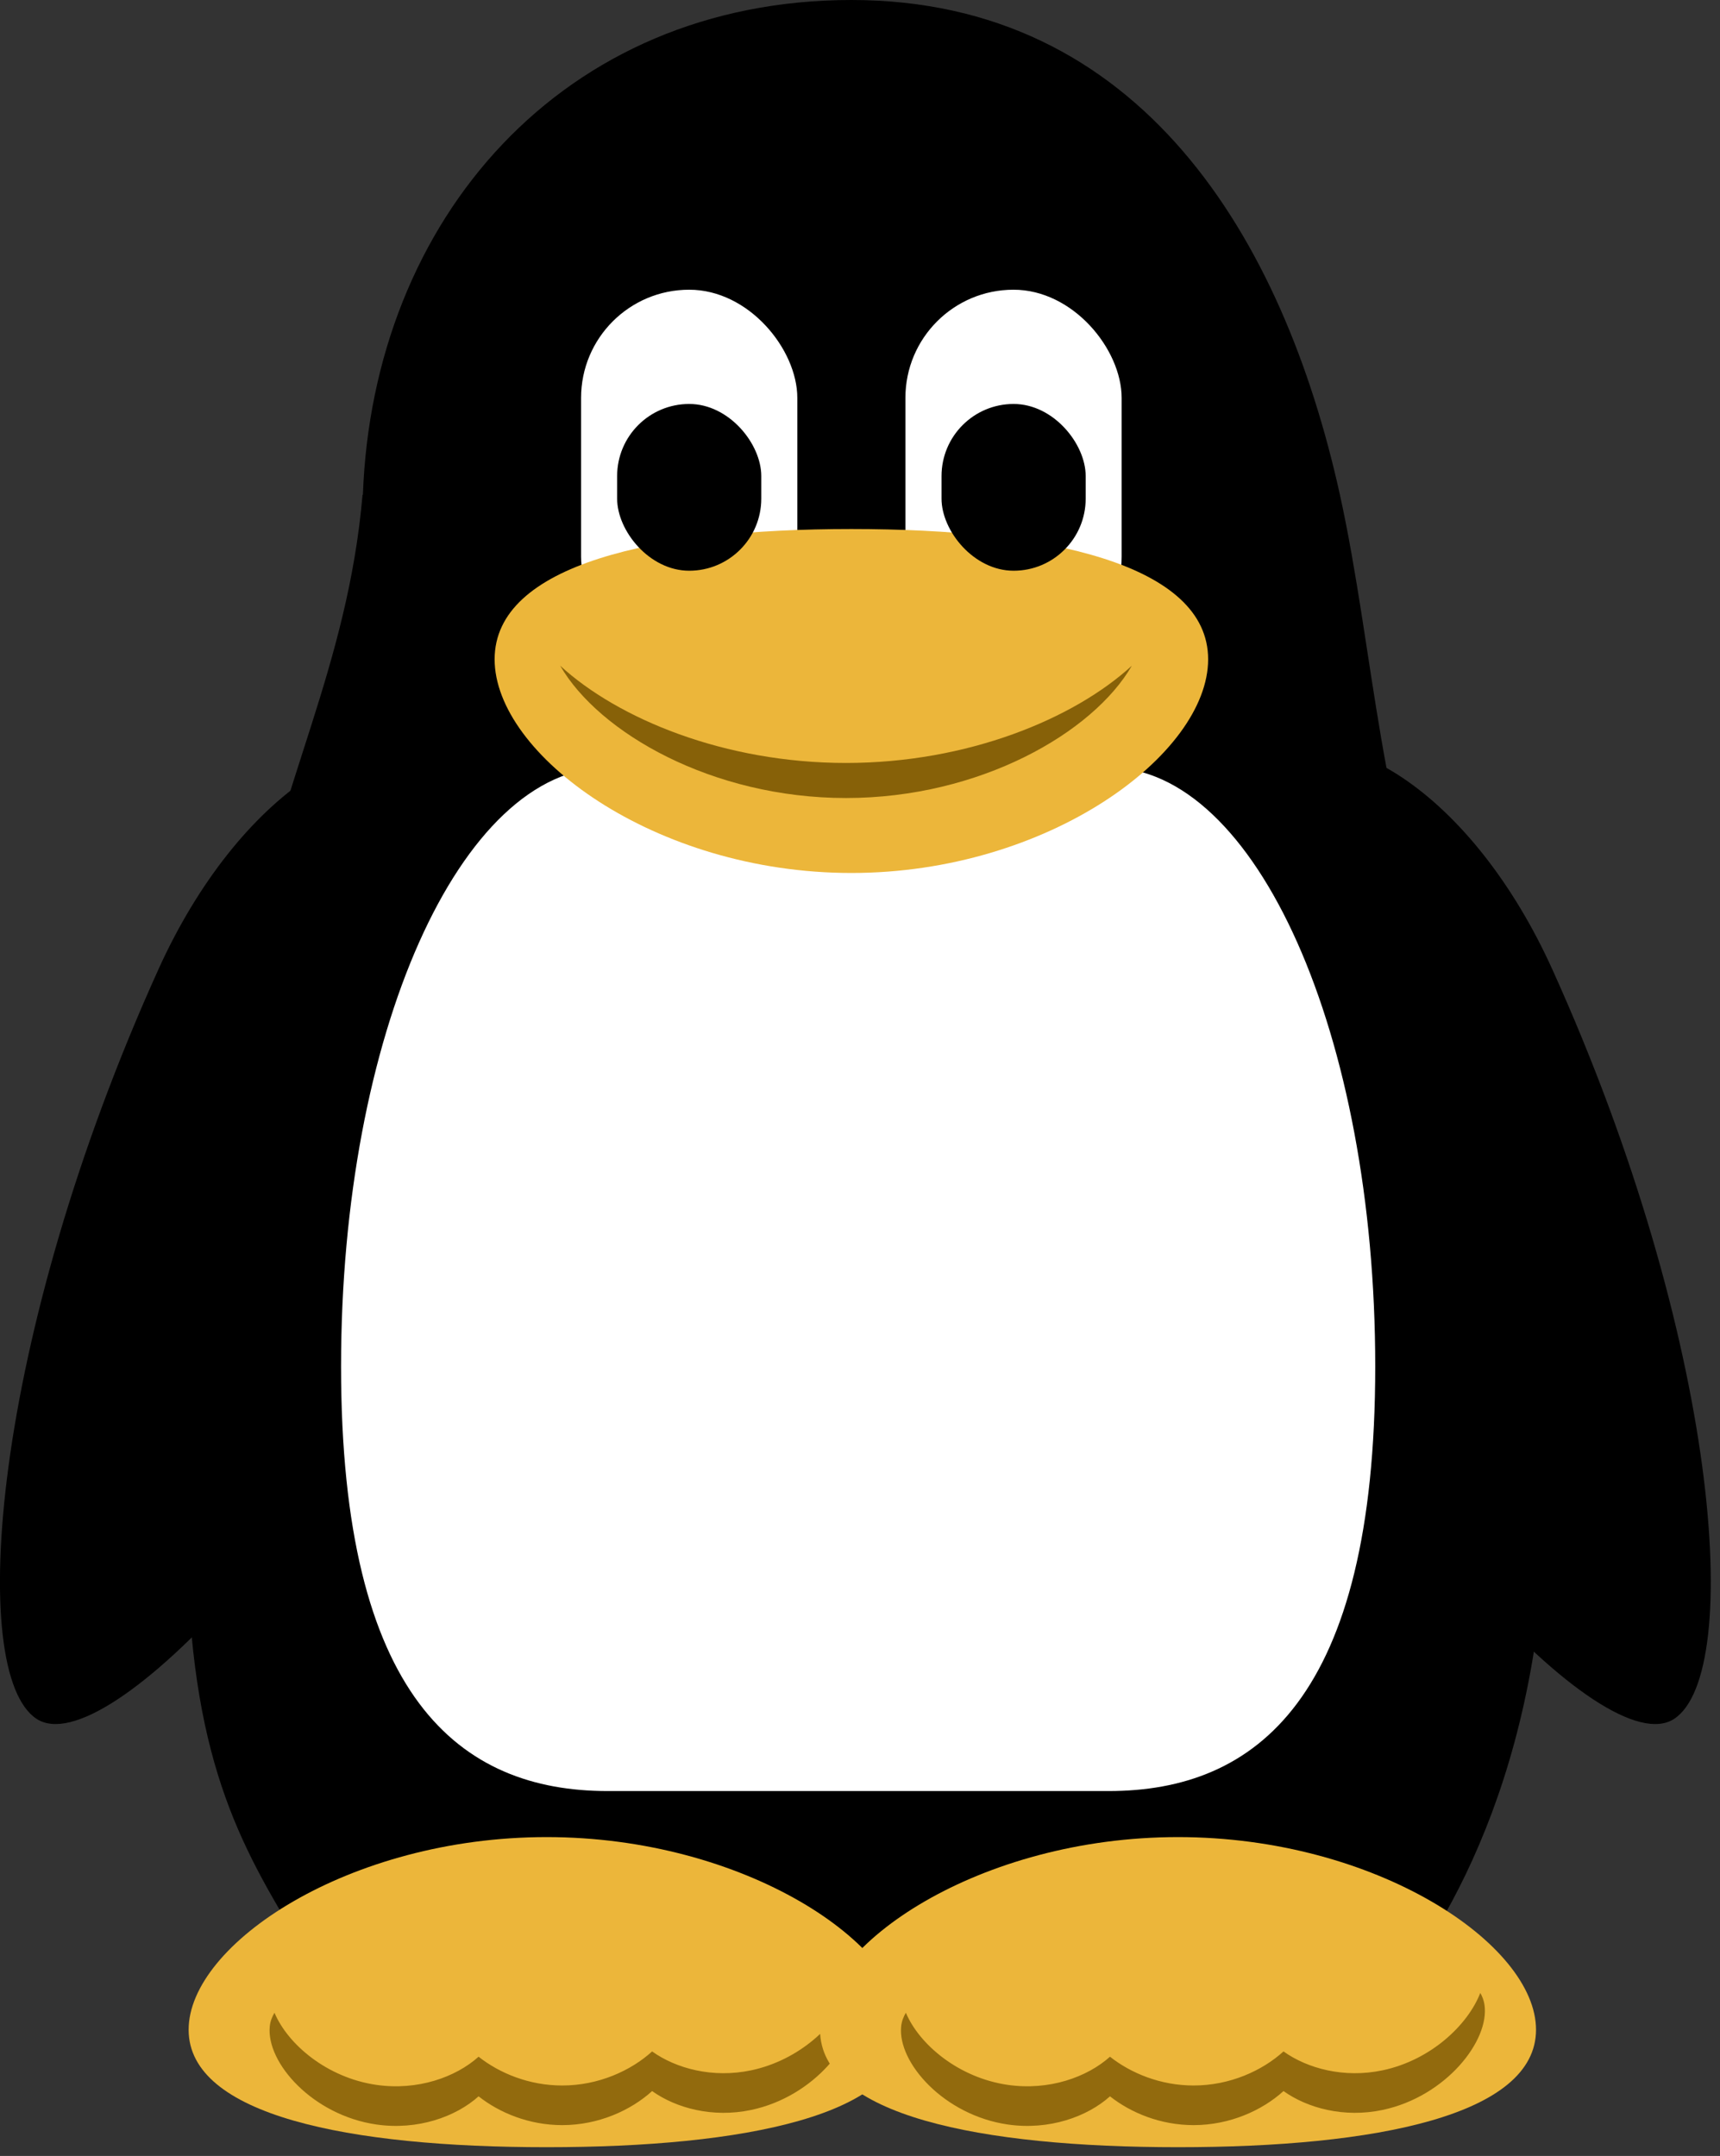 <svg xmlns="http://www.w3.org/2000/svg" xmlns:xlink="http://www.w3.org/1999/xlink" width="158" height="198" version="1.1" viewBox="0 0 158 198"><rect x="0" y="0" width="158" height="198" fill="#333333" stroke="none"/><title>openclipart-tux</title><desc>Created with Sketch.</desc><g id="Page-1" fill="none" fill-rule="evenodd" stroke="none" stroke-width="1"><g id="openclipart-tux" fill-rule="nonzero" transform="translate(-1, 0)"><path id="path5345" fill="#000" d="M115.09,70.05 C106.576,75.637 105.589,93.11 112.876,109.227 C125.833,137.988 148.386,162.06 154.792,157.857 C161.198,153.654 158.962,123.006 143.612,89.058 C136.325,72.941 123.603,64.463 115.09,70.05 L115.09,70.05 Z"/><path id="rect5342" fill="#000" d="M44.06,70.05 C52.574,75.637 53.561,93.11 46.274,109.227 C33.317,137.988 10.764,162.06 4.358,157.857 C-2.048,153.654 0.188,123.006 15.538,89.058 C22.825,72.941 35.547,64.463 44.06,70.05 L44.06,70.05 Z"/><path id="rect5259" fill="#000" d="M79.21,0 C52.707,0 35.255,20.116 34.335,45.438 C34.335,45.438 34.305,45.428 34.304,45.438 C32.93,61.341 26.514,72.221 23.898,87.5 C10.341,166.686 23.71,166.573 34.71,189.5 C64.043,184.134 93.377,183.373 122.71,189.5 C122.71,189.5 159.908,162.031 133.71,88 C127.924,77.077 127.217,59.642 124.085,45.438 C118.865,21.765 105.713,0 79.21,0 L79.21,0 Z"/><path id="rect5265" fill="#FFF" d="M127.33,125.49 C127.33,155.96 116.403,164.49 102.83,164.49 L56.83,164.49 C43.257,164.49 32.33,155.96 32.33,125.49 C32.33,95.02 43.257,70.49 56.83,70.49 L102.83,70.49 C116.403,70.49 127.33,95.02 127.33,125.49 Z"/><g id="g5267" fill="#FFF" transform="translate(54.379, 26.262)"><rect id="rect5269" width="19.862" height="34.46" x="29.793" y=".345" rx="9.931"/><rect id="rect5271" width="19.862" height="34.46" x="0" y=".345" rx="9.931"/></g><path id="path5273" fill="#ECB63A" d="M111.98,60.55 C111.98,69.273 97.307,80.173 79.208,80.173 C61.108,80.173 46.436,69.273 46.436,60.55 C46.436,51.827 61.109,48.585 79.208,48.585 C97.308,48.585 111.98,51.827 111.98,60.55 Z"/><path id="path5275" fill="#876108" d="M52.46,61.14 C56.018,67.3 66.43,73.29 78.715,73.29 C90.999,73.29 101.412,67.3 104.97,61.14 C99.665,66.005 89.897,70.07 78.715,70.07 C67.533,70.07 57.765,66.005 52.46,61.14 Z"/><rect id="rect5277" width="13.241" height="15.316" x="87.49" y="37.1" fill="#000" rx="6.62"/><rect id="rect5279" width="13.241" height="15.316" x="57.69" y="37.1" fill="#000" rx="6.62"/><g id="g5416" transform="translate(17.71, 168.65)"><path id="path5347" fill="#ECB63A" d="M66.39,17.76 C66.39,9.895 51.667,0.067 33.504,0.067 C15.342,0.067 0.618,9.895 0.618,17.76 C0.618,25.625 15.341,28.548 33.504,28.548 C51.666,28.548 66.39,25.625 66.39,17.76 Z"/><path id="path5352" fill="#926A0D" d="M61.27,14.38 C60.128,17.324 56.723,20.553 52.292,21.488 C48.742,22.236 45.387,21.315 43.193,19.753 C41.239,21.526 38.262,22.881 34.935,22.881 C31.915,22.881 29.193,21.767 27.253,20.237 C25.165,22.112 21.661,23.372 17.867,22.824 C13.325,22.168 9.725,19.099 8.505,16.2 C8.284,16.566 8.121,16.977 8.072,17.451 C7.729,20.786 12.023,25.619 17.867,26.463 C21.661,27.011 25.165,25.751 27.253,23.876 C29.193,25.406 31.915,26.52 34.935,26.52 C38.262,26.52 41.239,25.165 43.193,23.392 C45.387,24.954 48.742,25.875 52.292,25.127 C58.087,23.905 62.151,18.768 61.654,15.46 C61.594,15.058 61.453,14.694 61.27,14.38 L61.27,14.38 Z"/><path id="path5408" fill="#ECB63A" d="M124.39,17.76 C124.39,9.895 109.667,0.067 91.504,0.067 C73.342,0.067 58.618,9.895 58.618,17.76 C58.618,25.625 73.341,28.548 91.504,28.548 C109.666,28.548 124.39,25.625 124.39,17.76 Z"/><path id="path5410" fill="#926A0D" d="M119.27,14.38 C118.128,17.324 114.723,20.553 110.292,21.488 C106.742,22.236 103.387,21.315 101.193,19.753 C99.239,21.526 96.262,22.881 92.935,22.881 C89.915,22.881 87.193,21.767 85.253,20.237 C83.165,22.112 79.661,23.372 75.867,22.824 C71.325,22.168 67.725,19.099 66.504,16.2 C66.284,16.566 66.121,16.977 66.072,17.451 C65.729,20.786 70.023,25.619 75.867,26.463 C79.661,27.011 83.165,25.751 85.253,23.876 C87.193,25.406 89.915,26.52 92.935,26.52 C96.262,26.52 99.239,25.165 101.193,23.392 C103.387,24.954 106.742,25.875 110.292,25.127 C116.087,23.905 120.151,18.768 119.654,15.46 C119.594,15.058 119.453,14.694 119.27,14.38 L119.27,14.38 Z"/></g></g></g></svg>